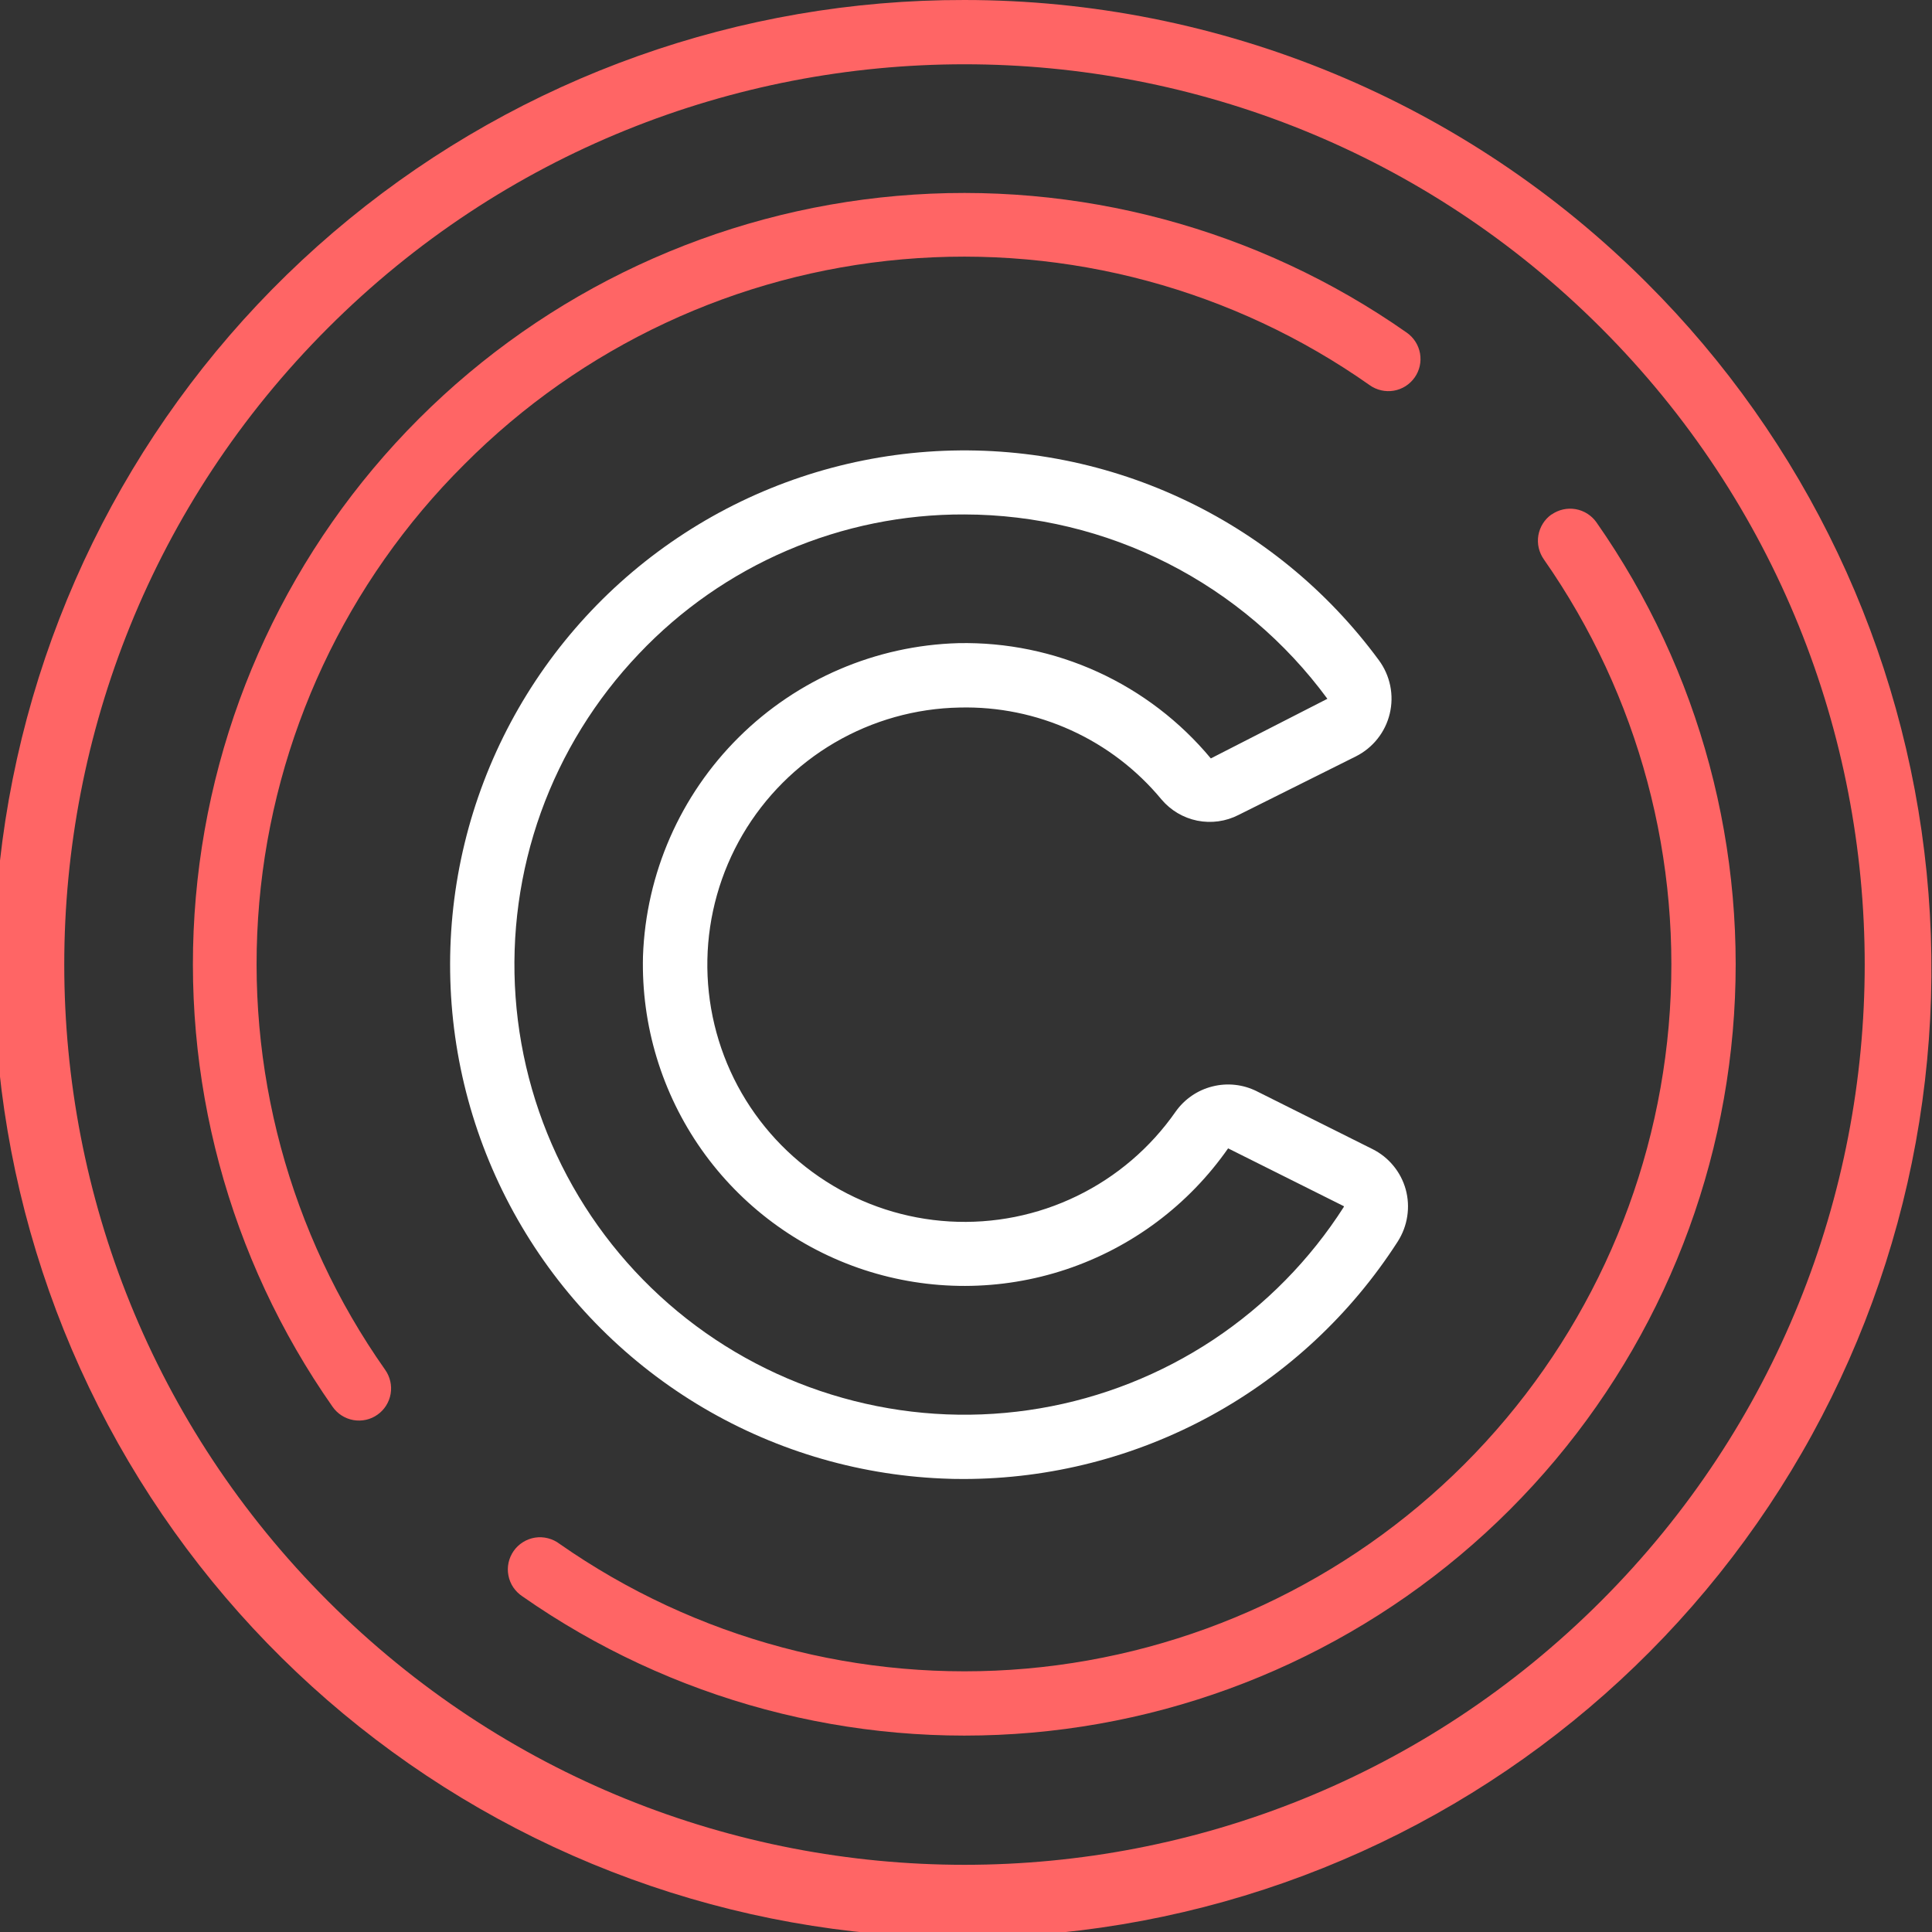 <svg width="36" height="36" viewBox="0 0 36 36" fill="none" xmlns="http://www.w3.org/2000/svg">
<rect x="0" y="0" width="36" height="36" fill="#333333" stroke="none"/>
<g clip-path="url(#clip0_416_35365)">
<path d="M17.971 3.02354e-05C13.792 -0.008 9.74 1.435 6.506 4.082C3.271 6.729 1.056 10.416 0.237 14.514C-0.582 18.612 0.046 22.867 2.014 26.554C3.983 30.241 7.169 33.13 11.03 34.729C14.891 36.329 19.188 36.539 23.186 35.324C27.185 34.109 30.638 31.544 32.956 28.067C35.275 24.59 36.316 20.416 35.9 16.258C35.485 12.099 33.639 8.214 30.679 5.264C29.01 3.595 27.029 2.271 24.849 1.368C22.668 0.465 20.331 2.06282e-05 17.971 3.02354e-05ZM29.833 29.834C23.283 36.386 12.662 36.386 6.111 29.834C-0.441 23.283 -0.44 12.662 6.111 6.111C12.661 -0.44 23.283 -0.44 29.833 6.111C36.384 12.662 36.384 23.283 29.833 29.834Z" fill="#FF6565"/>
<path d="M8.652 8.653C10.838 6.455 13.73 5.102 16.817 4.832C19.904 4.562 22.988 5.392 25.522 7.177C25.586 7.223 25.659 7.255 25.736 7.273C25.813 7.291 25.893 7.293 25.971 7.28C26.048 7.267 26.123 7.238 26.19 7.196C26.256 7.154 26.314 7.099 26.36 7.034C26.405 6.97 26.438 6.897 26.455 6.819C26.472 6.742 26.474 6.663 26.46 6.585C26.446 6.507 26.417 6.433 26.374 6.366C26.332 6.3 26.276 6.242 26.211 6.197C23.444 4.258 20.081 3.356 16.715 3.65C13.348 3.944 10.193 5.415 7.804 7.804C5.414 10.194 3.943 13.349 3.649 16.716C3.355 20.083 4.257 23.445 6.197 26.213C6.242 26.277 6.299 26.333 6.365 26.375C6.432 26.418 6.506 26.447 6.584 26.461C6.662 26.475 6.742 26.473 6.819 26.456C6.896 26.439 6.969 26.407 7.033 26.361C7.098 26.316 7.153 26.258 7.195 26.191C7.237 26.124 7.266 26.05 7.279 25.972C7.292 25.894 7.29 25.814 7.272 25.737C7.254 25.66 7.222 25.587 7.176 25.523C5.392 22.989 4.561 19.905 4.831 16.818C5.101 13.731 6.455 10.838 8.652 8.653Z" fill="#FF6565"/>
<path d="M28.911 9.585C28.846 9.631 28.791 9.689 28.749 9.756C28.707 9.823 28.679 9.897 28.665 9.975C28.652 10.053 28.654 10.133 28.672 10.21C28.69 10.287 28.723 10.36 28.768 10.424C30.541 12.961 31.364 16.041 31.093 19.124C30.822 22.207 29.474 25.096 27.286 27.284C25.097 29.473 22.208 30.82 19.125 31.092C16.043 31.363 12.963 30.54 10.426 28.767C10.362 28.718 10.288 28.683 10.21 28.663C10.132 28.643 10.051 28.639 9.971 28.651C9.891 28.664 9.815 28.692 9.746 28.735C9.678 28.777 9.618 28.833 9.572 28.899C9.526 28.965 9.493 29.04 9.476 29.118C9.459 29.197 9.458 29.279 9.474 29.358C9.489 29.437 9.52 29.512 9.565 29.579C9.611 29.646 9.669 29.703 9.736 29.747C12.504 31.682 15.865 32.581 19.23 32.285C22.594 31.99 25.747 30.518 28.134 28.13C30.522 25.741 31.992 22.588 32.287 19.224C32.582 15.859 31.682 12.498 29.746 9.731C29.654 9.602 29.515 9.514 29.358 9.487C29.202 9.46 29.041 9.497 28.911 9.588V9.585Z" fill="#FF6565"/>
<path d="M17.552 27.55C17.687 27.557 17.822 27.559 17.958 27.559C19.568 27.557 21.152 27.151 22.565 26.378C23.978 25.605 25.174 24.489 26.045 23.134C26.136 22.991 26.197 22.831 26.222 22.663C26.248 22.496 26.238 22.324 26.193 22.161C26.148 22 26.07 21.85 25.963 21.721C25.857 21.592 25.725 21.487 25.575 21.412L23.418 20.334C23.163 20.206 22.87 20.174 22.593 20.244C22.315 20.313 22.072 20.48 21.907 20.713C21.438 21.386 20.805 21.928 20.067 22.286C19.329 22.645 18.512 22.808 17.693 22.76C16.874 22.712 16.081 22.455 15.39 22.012C14.699 21.57 14.133 20.958 13.746 20.235C13.36 19.512 13.165 18.701 13.181 17.881C13.197 17.061 13.424 16.259 13.838 15.551C14.254 14.843 14.843 14.254 15.551 13.839C16.259 13.425 17.061 13.199 17.881 13.184C18.597 13.166 19.307 13.311 19.959 13.608C20.61 13.904 21.186 14.345 21.642 14.896C21.814 15.1 22.049 15.239 22.31 15.292C22.571 15.344 22.842 15.307 23.079 15.185L25.265 14.094C25.422 14.015 25.56 13.903 25.669 13.765C25.778 13.628 25.855 13.469 25.896 13.298C25.937 13.127 25.94 12.95 25.905 12.778C25.87 12.607 25.798 12.444 25.694 12.303C24.735 10.998 23.461 9.956 21.99 9.277C20.52 8.597 18.901 8.301 17.285 8.417C15.67 8.533 14.11 9.056 12.751 9.939C11.392 10.821 10.28 12.033 9.516 13.462C8.753 14.891 8.365 16.49 8.388 18.11C8.41 19.73 8.843 21.317 9.646 22.724C10.448 24.131 11.595 25.312 12.977 26.156C14.36 27 15.934 27.48 17.552 27.55ZM11.904 12.184C12.684 11.36 13.625 10.704 14.668 10.257C15.712 9.81 16.835 9.581 17.971 9.586C19.288 9.588 20.587 9.901 21.762 10.498C22.936 11.095 23.954 11.959 24.734 13.021L22.562 14.132C21.99 13.444 21.27 12.893 20.456 12.521C19.642 12.149 18.754 11.966 17.859 11.984C16.322 12.027 14.859 12.654 13.767 13.737C12.675 14.82 12.036 16.279 11.981 17.816C11.948 19.104 12.331 20.368 13.072 21.421C13.814 22.474 14.876 23.26 16.1 23.662C17.324 24.064 18.645 24.061 19.867 23.653C21.089 23.245 22.147 22.454 22.884 21.398L25.041 22.476V22.488C24.411 23.474 23.582 24.317 22.608 24.964C21.633 25.61 20.533 26.046 19.38 26.242C18.227 26.439 17.046 26.392 15.912 26.104C14.778 25.817 13.716 25.296 12.796 24.574C11.876 23.852 11.116 22.945 10.567 21.912C10.018 20.88 9.691 19.743 9.607 18.576C9.523 17.41 9.684 16.238 10.079 15.137C10.475 14.037 11.097 13.031 11.904 12.184Z" fill="white"/>
</g>
<defs>
<clipPath id="clip0_416_35365">
<rect width="36" height="36" fill="white"/>
</clipPath>
</defs>
</svg>
